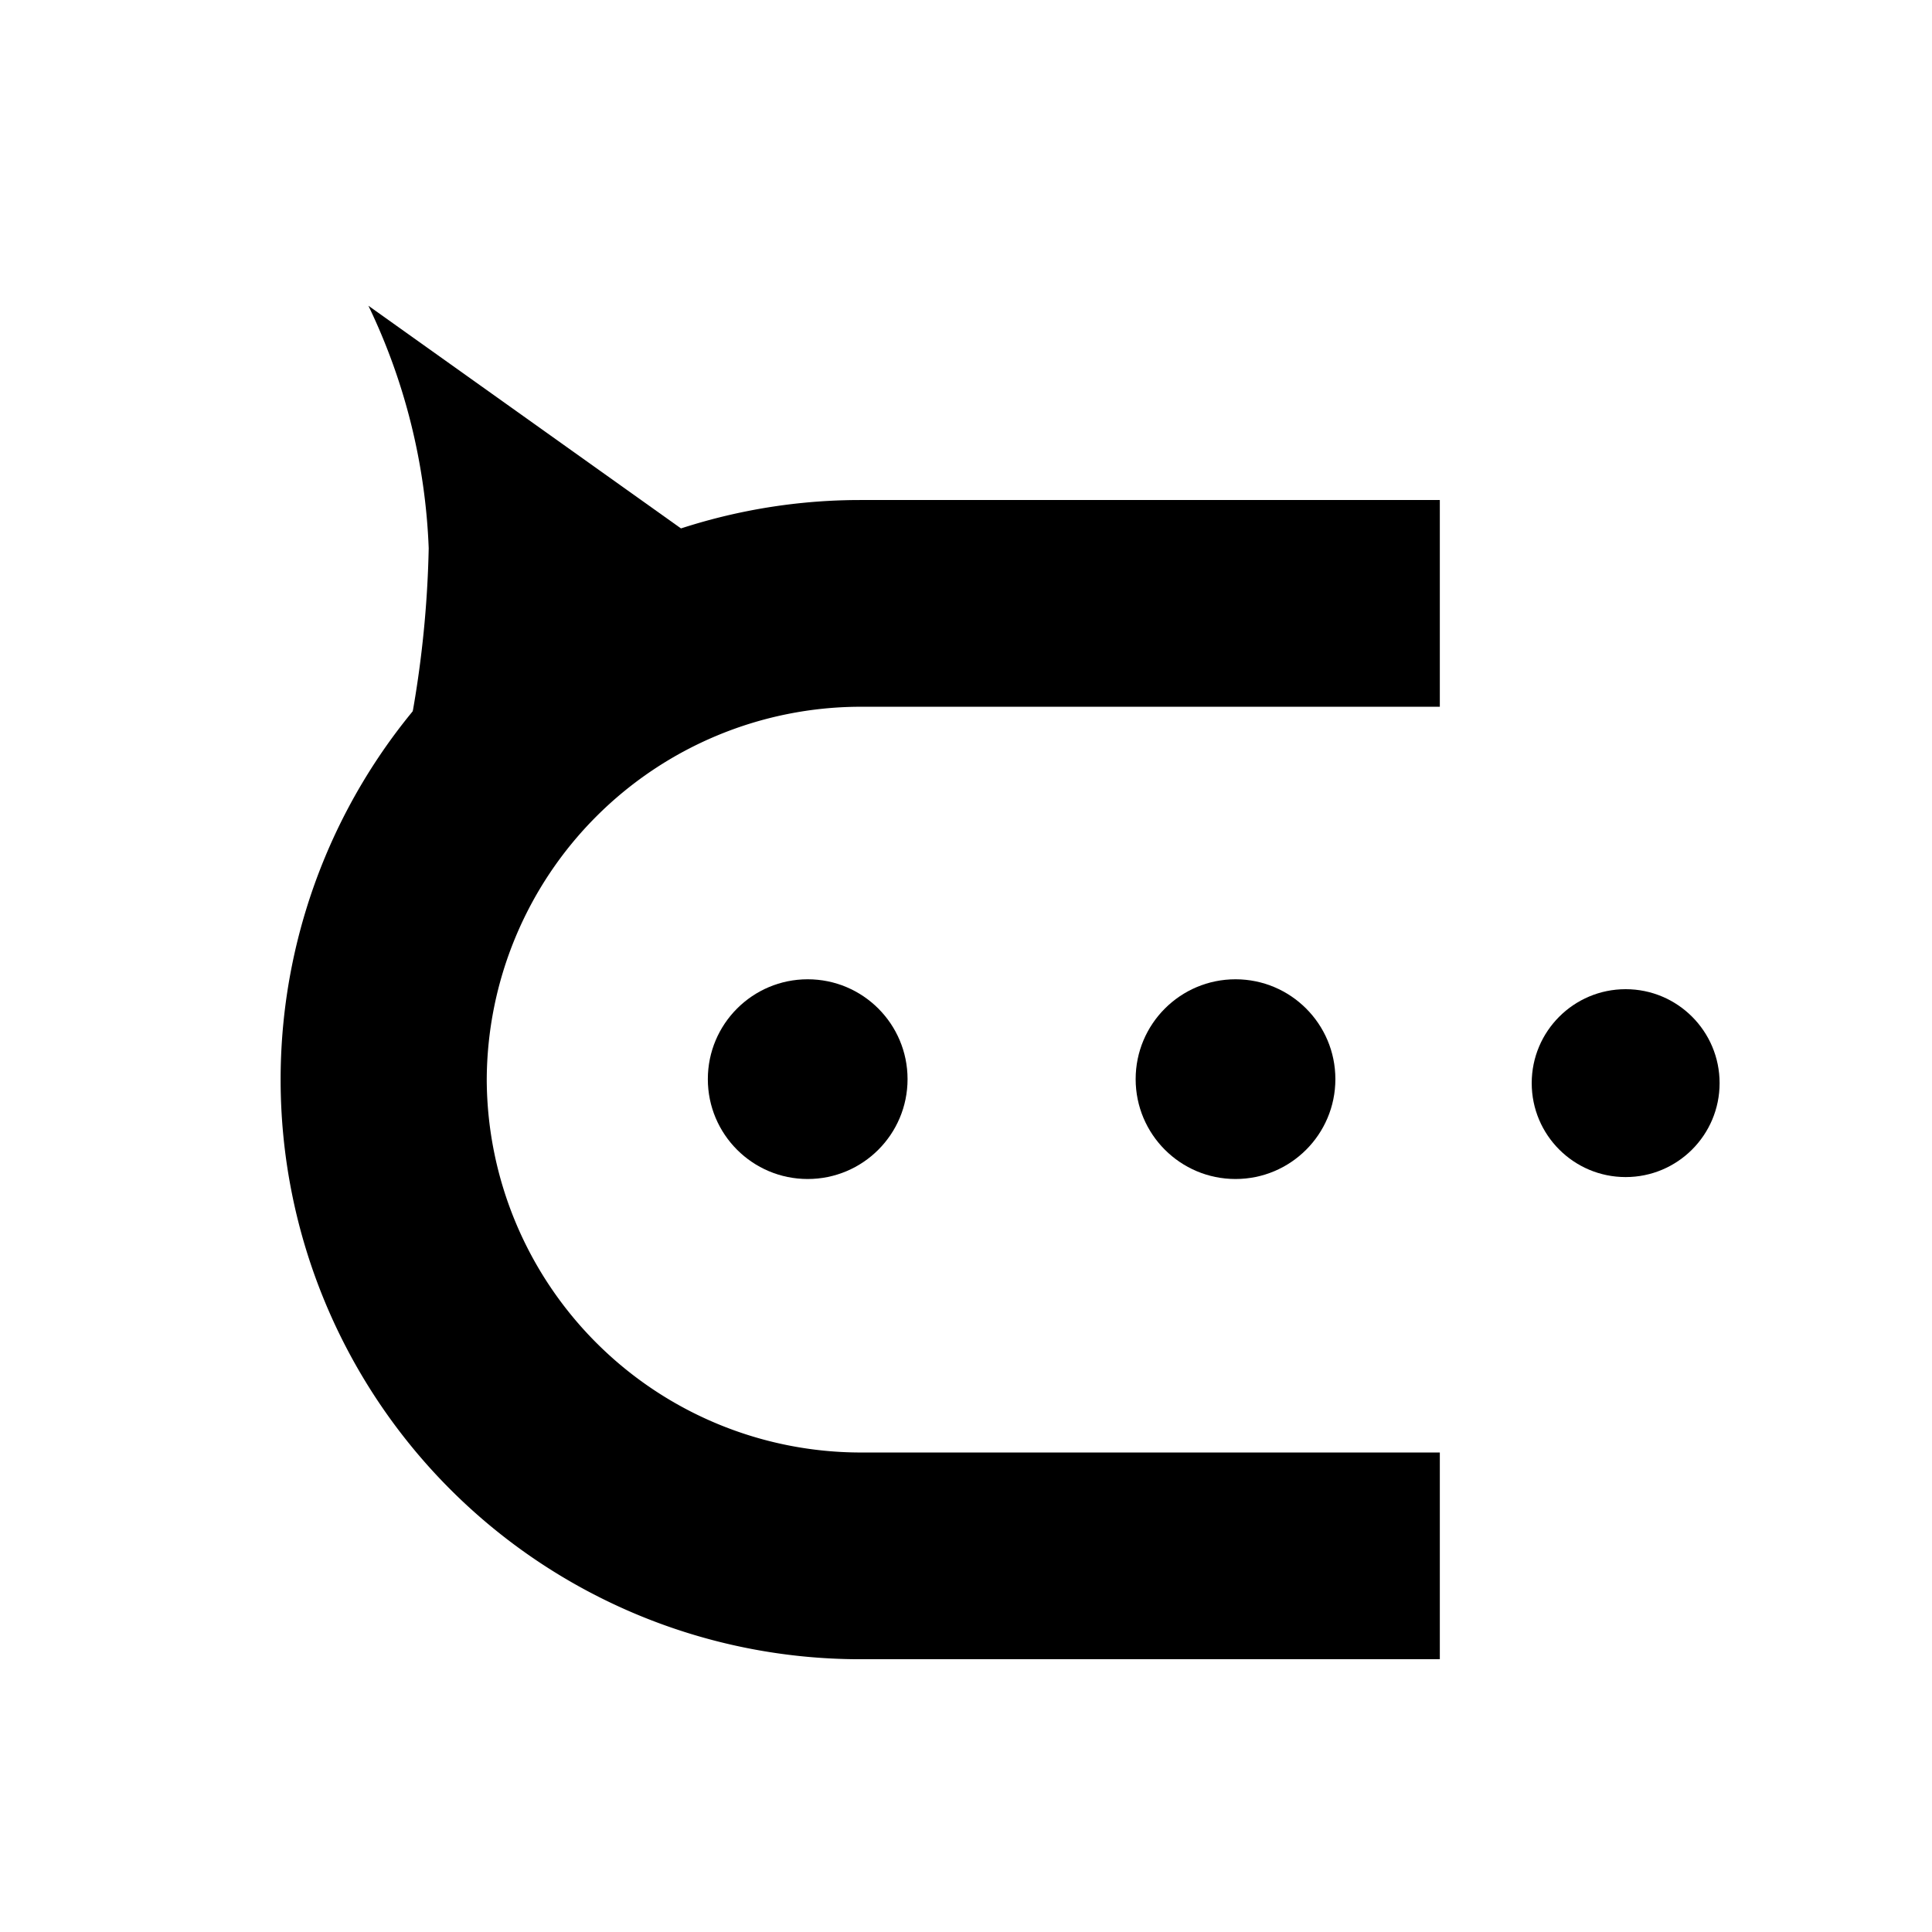 <svg xmlns="http://www.w3.org/2000/svg" xmlns:xlink="http://www.w3.org/1999/xlink" width="16" height="16" viewBox="0 0 16 16"><defs><clipPath id="b"><rect width="16" height="16"/></clipPath></defs><g id="a" clip-path="url(#b)"><g transform="translate(-200.212 -189.464)"><path d="M42.085-556.13h4.8v1.712h-4.8a4.8,4.8,0,0,1-4.8-4.8,4.8,4.8,0,0,1,4.8-4.8h4.8v1.712h-4.8a3.1,3.1,0,0,0-3.093,3.093A3.1,3.1,0,0,0,42.085-556.13Z" transform="translate(165.251 757.623)"/><path d="M1.983,0,3.965,3.965H0A8.837,8.837,0,0,0,1.482,2.008,5.072,5.072,0,0,0,1.983,0Z" transform="matrix(0.883, -0.469, 0.469, 0.883, 201.512, 192.926)"/><circle cx="0.778" cy="0.778" r="0.778" transform="translate(212.897 197.656)"/><circle cx="0.827" cy="0.827" r="0.827" transform="translate(209.617 197.574)"/><circle cx="0.827" cy="0.827" r="0.827" transform="translate(206.074 197.574)"/></g></g></svg>